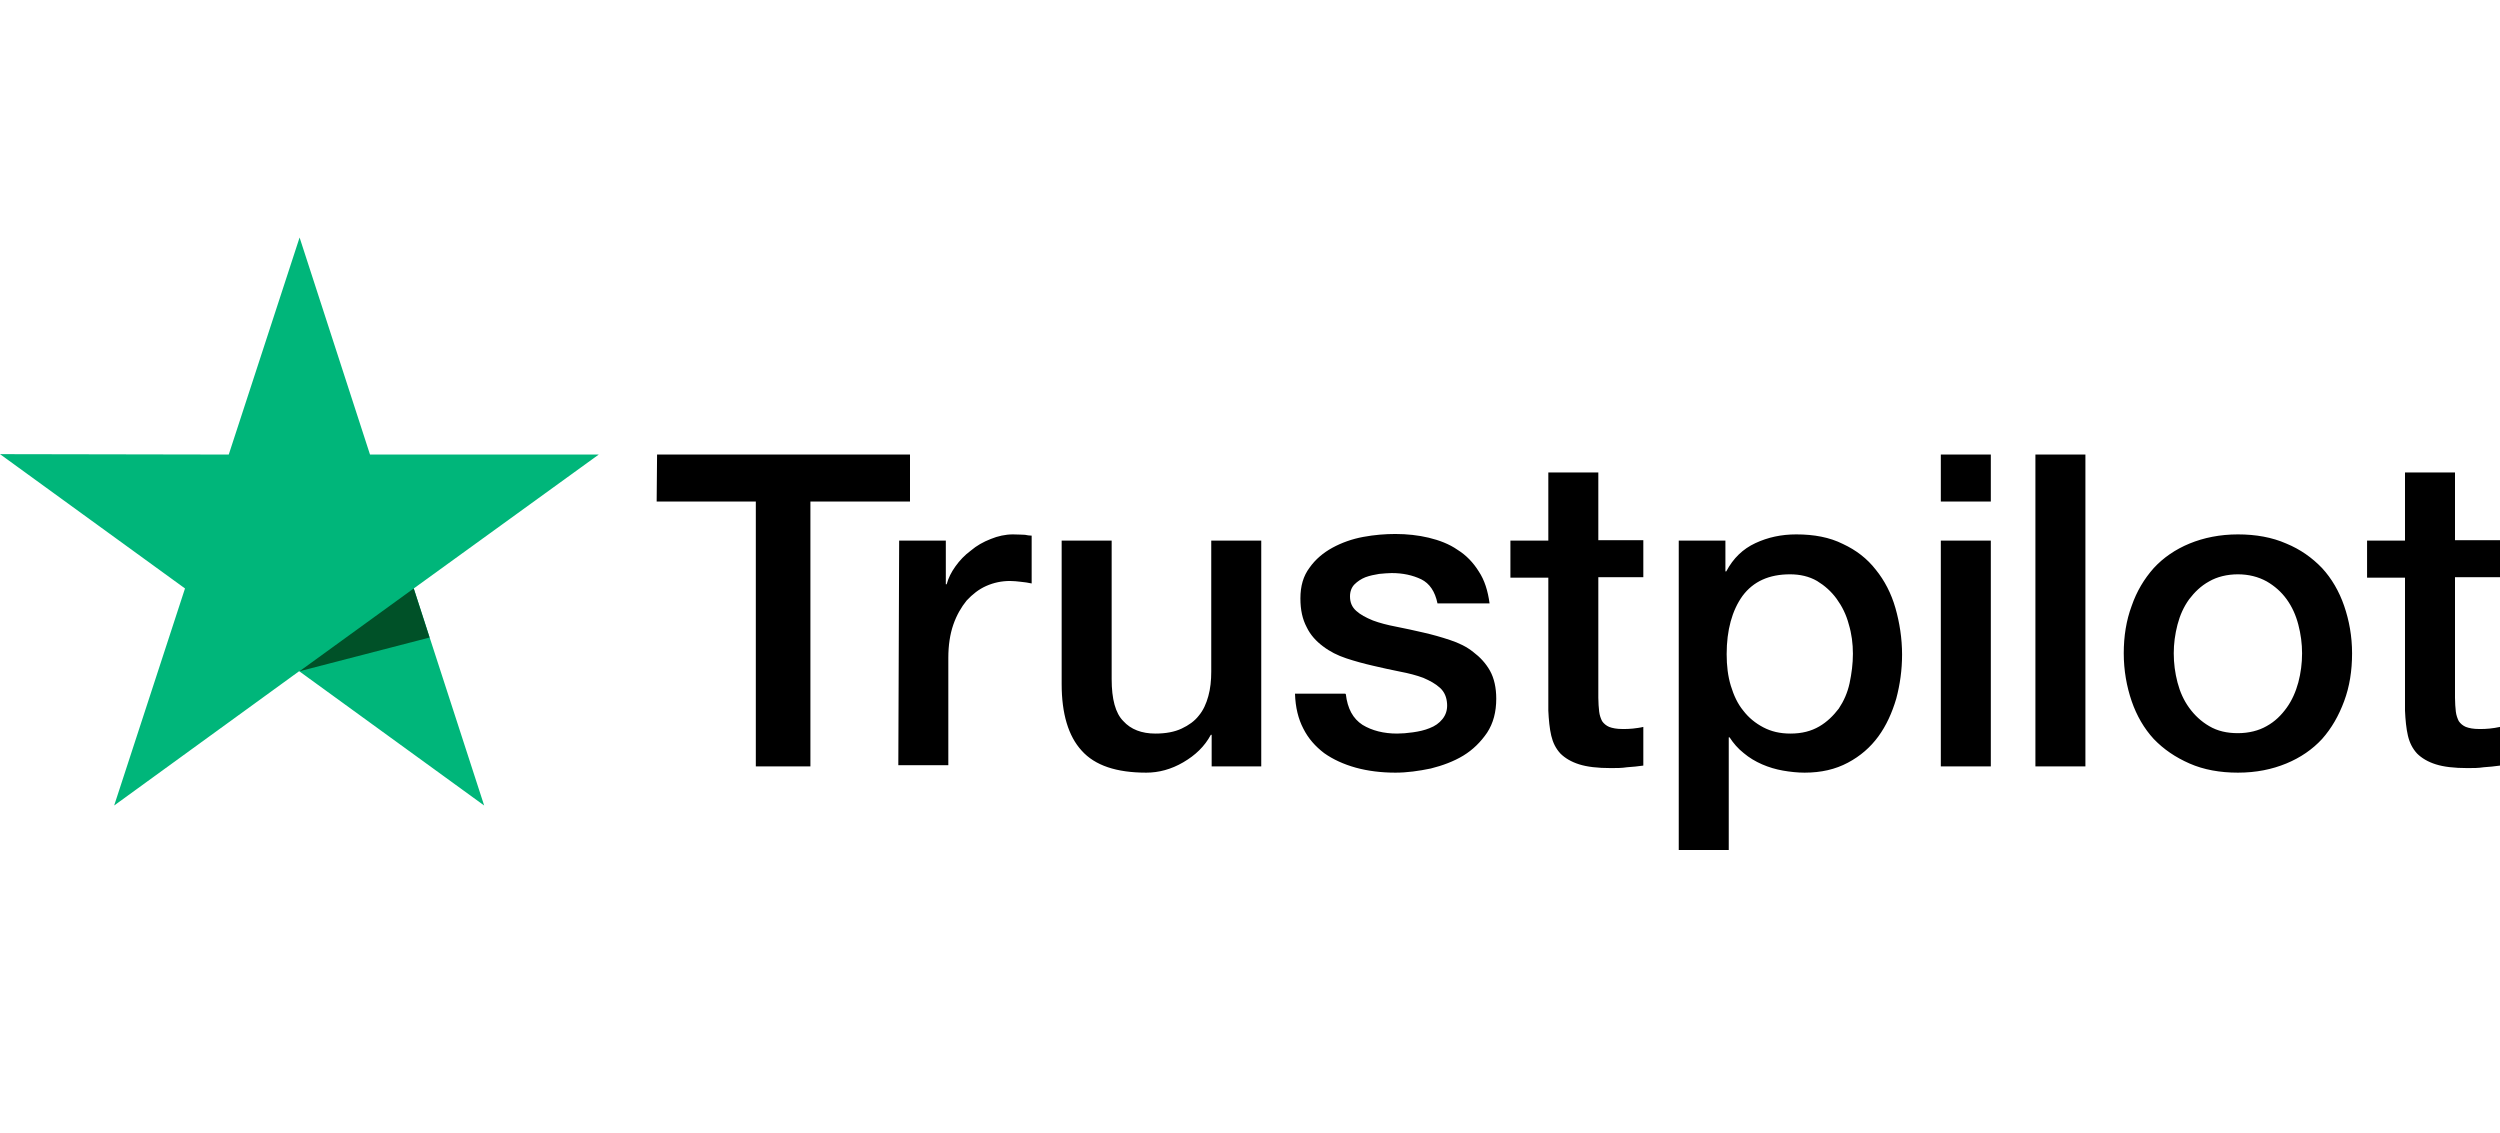 <svg width="128" height="58" viewBox="0 0 128 58" fill="none" xmlns="http://www.w3.org/2000/svg">
<path d="M33.642 23.273H46.592V25.679H41.493V39.241H38.698V25.679H33.621L33.642 23.273ZM46.037 27.68H48.426V29.916H48.469C48.554 29.596 48.704 29.299 48.917 29C49.13 28.702 49.386 28.426 49.706 28.191C50.005 27.936 50.346 27.744 50.73 27.595C51.093 27.446 51.477 27.361 51.861 27.361C52.16 27.361 52.373 27.382 52.48 27.382C52.586 27.404 52.714 27.425 52.821 27.425V29.873C52.65 29.831 52.458 29.809 52.266 29.788C52.074 29.767 51.904 29.746 51.712 29.746C51.285 29.746 50.88 29.831 50.496 30.001C50.112 30.171 49.792 30.427 49.493 30.746C49.216 31.087 48.981 31.491 48.81 31.981C48.64 32.471 48.554 33.045 48.554 33.684V39.177H45.994L46.037 27.68ZM64.554 39.241H62.037V37.623H61.994C61.674 38.219 61.205 38.666 60.586 39.028C59.968 39.39 59.328 39.56 58.688 39.56C57.173 39.56 56.064 39.198 55.381 38.432C54.698 37.687 54.357 36.537 54.357 35.026V27.68H56.917V34.77C56.917 35.792 57.109 36.516 57.514 36.92C57.898 37.346 58.453 37.559 59.157 37.559C59.69 37.559 60.138 37.474 60.501 37.303C60.864 37.133 61.162 36.92 61.376 36.644C61.61 36.367 61.76 36.026 61.866 35.643C61.973 35.26 62.016 34.834 62.016 34.387V27.68H64.576V39.241H64.554ZM68.906 35.536C68.992 36.282 69.269 36.792 69.76 37.112C70.25 37.41 70.848 37.559 71.53 37.559C71.765 37.559 72.042 37.538 72.341 37.495C72.64 37.453 72.938 37.389 73.194 37.282C73.472 37.176 73.685 37.027 73.856 36.814C74.026 36.601 74.112 36.345 74.09 36.026C74.069 35.707 73.962 35.43 73.728 35.217C73.493 35.004 73.216 34.855 72.874 34.706C72.533 34.578 72.128 34.472 71.68 34.387C71.232 34.302 70.784 34.195 70.314 34.089C69.845 33.982 69.376 33.855 68.928 33.706C68.48 33.556 68.096 33.365 67.733 33.088C67.392 32.833 67.093 32.513 66.901 32.109C66.688 31.704 66.581 31.236 66.581 30.64C66.581 30.001 66.73 29.49 67.05 29.064C67.349 28.639 67.754 28.298 68.224 28.042C68.693 27.787 69.226 27.595 69.802 27.489C70.378 27.382 70.933 27.34 71.445 27.34C72.042 27.34 72.618 27.404 73.152 27.531C73.685 27.659 74.197 27.851 74.624 28.149C75.072 28.426 75.434 28.809 75.712 29.256C76.01 29.703 76.181 30.256 76.266 30.895H73.6C73.472 30.278 73.194 29.873 72.768 29.66C72.32 29.448 71.829 29.341 71.253 29.341C71.082 29.341 70.848 29.362 70.613 29.384C70.357 29.426 70.144 29.469 69.909 29.554C69.696 29.639 69.504 29.767 69.354 29.916C69.205 30.065 69.12 30.278 69.12 30.533C69.12 30.853 69.226 31.087 69.44 31.278C69.653 31.47 69.93 31.619 70.293 31.768C70.634 31.896 71.04 32.002 71.488 32.087C71.936 32.173 72.405 32.279 72.874 32.386C73.344 32.492 73.792 32.62 74.24 32.769C74.688 32.918 75.093 33.109 75.434 33.386C75.776 33.642 76.074 33.961 76.288 34.344C76.501 34.727 76.608 35.217 76.608 35.771C76.608 36.452 76.458 37.027 76.138 37.516C75.818 37.985 75.413 38.389 74.922 38.687C74.432 38.985 73.856 39.198 73.258 39.347C72.64 39.475 72.042 39.56 71.445 39.56C70.72 39.56 70.037 39.475 69.418 39.305C68.8 39.134 68.245 38.879 67.797 38.56C67.349 38.219 66.986 37.814 66.73 37.303C66.474 36.814 66.325 36.218 66.304 35.515H68.885V35.536H68.906ZM77.333 27.68H79.274V24.189H81.834V27.659H84.138V29.554H81.834V35.728C81.834 36.005 81.856 36.218 81.877 36.431C81.898 36.622 81.962 36.792 82.026 36.92C82.112 37.048 82.24 37.154 82.389 37.218C82.56 37.282 82.773 37.325 83.072 37.325C83.242 37.325 83.434 37.325 83.605 37.303C83.776 37.282 83.968 37.261 84.138 37.218V39.198C83.861 39.241 83.584 39.262 83.306 39.283C83.029 39.326 82.773 39.326 82.474 39.326C81.792 39.326 81.258 39.262 80.853 39.134C80.448 39.007 80.128 38.815 79.893 38.581C79.658 38.325 79.509 38.027 79.424 37.665C79.338 37.303 79.296 36.856 79.274 36.388V29.575H77.333V27.638V27.68ZM85.93 27.68H88.341V29.256H88.384C88.746 28.575 89.237 28.106 89.877 27.808C90.517 27.51 91.2 27.361 91.968 27.361C92.885 27.361 93.674 27.51 94.357 27.851C95.04 28.17 95.594 28.596 96.042 29.171C96.49 29.724 96.832 30.384 97.045 31.129C97.258 31.875 97.386 32.684 97.386 33.514C97.386 34.302 97.28 35.047 97.088 35.771C96.874 36.495 96.576 37.154 96.17 37.708C95.765 38.261 95.253 38.709 94.613 39.049C93.973 39.39 93.248 39.56 92.394 39.56C92.032 39.56 91.648 39.518 91.285 39.454C90.922 39.39 90.56 39.283 90.218 39.134C89.877 38.985 89.557 38.794 89.28 38.56C88.981 38.325 88.746 38.049 88.554 37.751H88.512V43.52H85.952V27.68H85.93ZM94.869 33.471C94.869 32.96 94.805 32.449 94.656 31.96C94.528 31.47 94.314 31.044 94.037 30.661C93.76 30.278 93.418 29.98 93.034 29.746C92.629 29.511 92.16 29.405 91.648 29.405C90.581 29.405 89.77 29.767 89.216 30.512C88.682 31.257 88.405 32.258 88.405 33.493C88.405 34.089 88.469 34.621 88.618 35.111C88.768 35.6 88.96 36.026 89.258 36.388C89.536 36.75 89.877 37.027 90.282 37.24C90.688 37.453 91.136 37.559 91.669 37.559C92.266 37.559 92.736 37.431 93.141 37.197C93.546 36.963 93.866 36.644 94.144 36.282C94.4 35.898 94.592 35.472 94.698 34.983C94.805 34.472 94.869 33.982 94.869 33.471ZM99.37 23.273H101.93V25.679H99.37V23.273ZM99.37 27.68H101.93V39.241H99.37V27.68ZM104.213 23.273H106.773V39.241H104.213V23.273ZM114.581 39.56C113.664 39.56 112.832 39.411 112.106 39.092C111.381 38.773 110.784 38.368 110.272 37.836C109.781 37.303 109.397 36.644 109.141 35.898C108.885 35.153 108.736 34.323 108.736 33.45C108.736 32.577 108.864 31.768 109.141 31.023C109.397 30.278 109.781 29.639 110.272 29.086C110.762 28.553 111.381 28.128 112.106 27.829C112.832 27.531 113.664 27.361 114.581 27.361C115.498 27.361 116.33 27.51 117.056 27.829C117.781 28.128 118.378 28.553 118.89 29.086C119.381 29.618 119.765 30.278 120.021 31.023C120.277 31.768 120.426 32.577 120.426 33.45C120.426 34.344 120.298 35.153 120.021 35.898C119.744 36.644 119.381 37.282 118.89 37.836C118.4 38.368 117.781 38.794 117.056 39.092C116.33 39.39 115.52 39.56 114.581 39.56ZM114.581 37.538C115.136 37.538 115.648 37.41 116.053 37.176C116.48 36.941 116.8 36.622 117.077 36.239C117.354 35.856 117.546 35.409 117.674 34.94C117.802 34.451 117.866 33.961 117.866 33.45C117.866 32.96 117.802 32.471 117.674 31.981C117.546 31.491 117.354 31.066 117.077 30.682C116.8 30.299 116.458 30.001 116.053 29.767C115.626 29.533 115.136 29.405 114.581 29.405C114.026 29.405 113.514 29.533 113.109 29.767C112.682 30.001 112.362 30.32 112.085 30.682C111.808 31.066 111.616 31.491 111.488 31.981C111.36 32.471 111.296 32.96 111.296 33.45C111.296 33.961 111.36 34.451 111.488 34.94C111.616 35.43 111.808 35.856 112.085 36.239C112.362 36.622 112.704 36.941 113.109 37.176C113.536 37.431 114.026 37.538 114.581 37.538ZM121.194 27.68H123.136V24.189H125.696V27.659H128V29.554H125.696V35.728C125.696 36.005 125.717 36.218 125.738 36.431C125.76 36.622 125.824 36.792 125.888 36.92C125.973 37.048 126.101 37.154 126.25 37.218C126.421 37.282 126.634 37.325 126.933 37.325C127.104 37.325 127.296 37.325 127.466 37.303C127.637 37.282 127.829 37.261 128 37.218V39.198C127.722 39.241 127.445 39.262 127.168 39.283C126.89 39.326 126.634 39.326 126.336 39.326C125.653 39.326 125.12 39.262 124.714 39.134C124.309 39.007 123.989 38.815 123.754 38.581C123.52 38.325 123.37 38.027 123.285 37.665C123.2 37.303 123.157 36.856 123.136 36.388V29.575H121.194V27.638V27.68Z" fill="black"/>
<path d="M30.656 23.273H18.944L15.339 12.16L11.712 23.273L0 23.252L9.472 30.129L5.845 41.242L15.317 34.365L24.789 41.242L21.184 30.129L30.656 23.273Z" fill="#00B67A"/>
<path d="M21.994 32.641L21.183 30.129L15.338 34.366L21.994 32.641Z" fill="#005128"/>
</svg>
